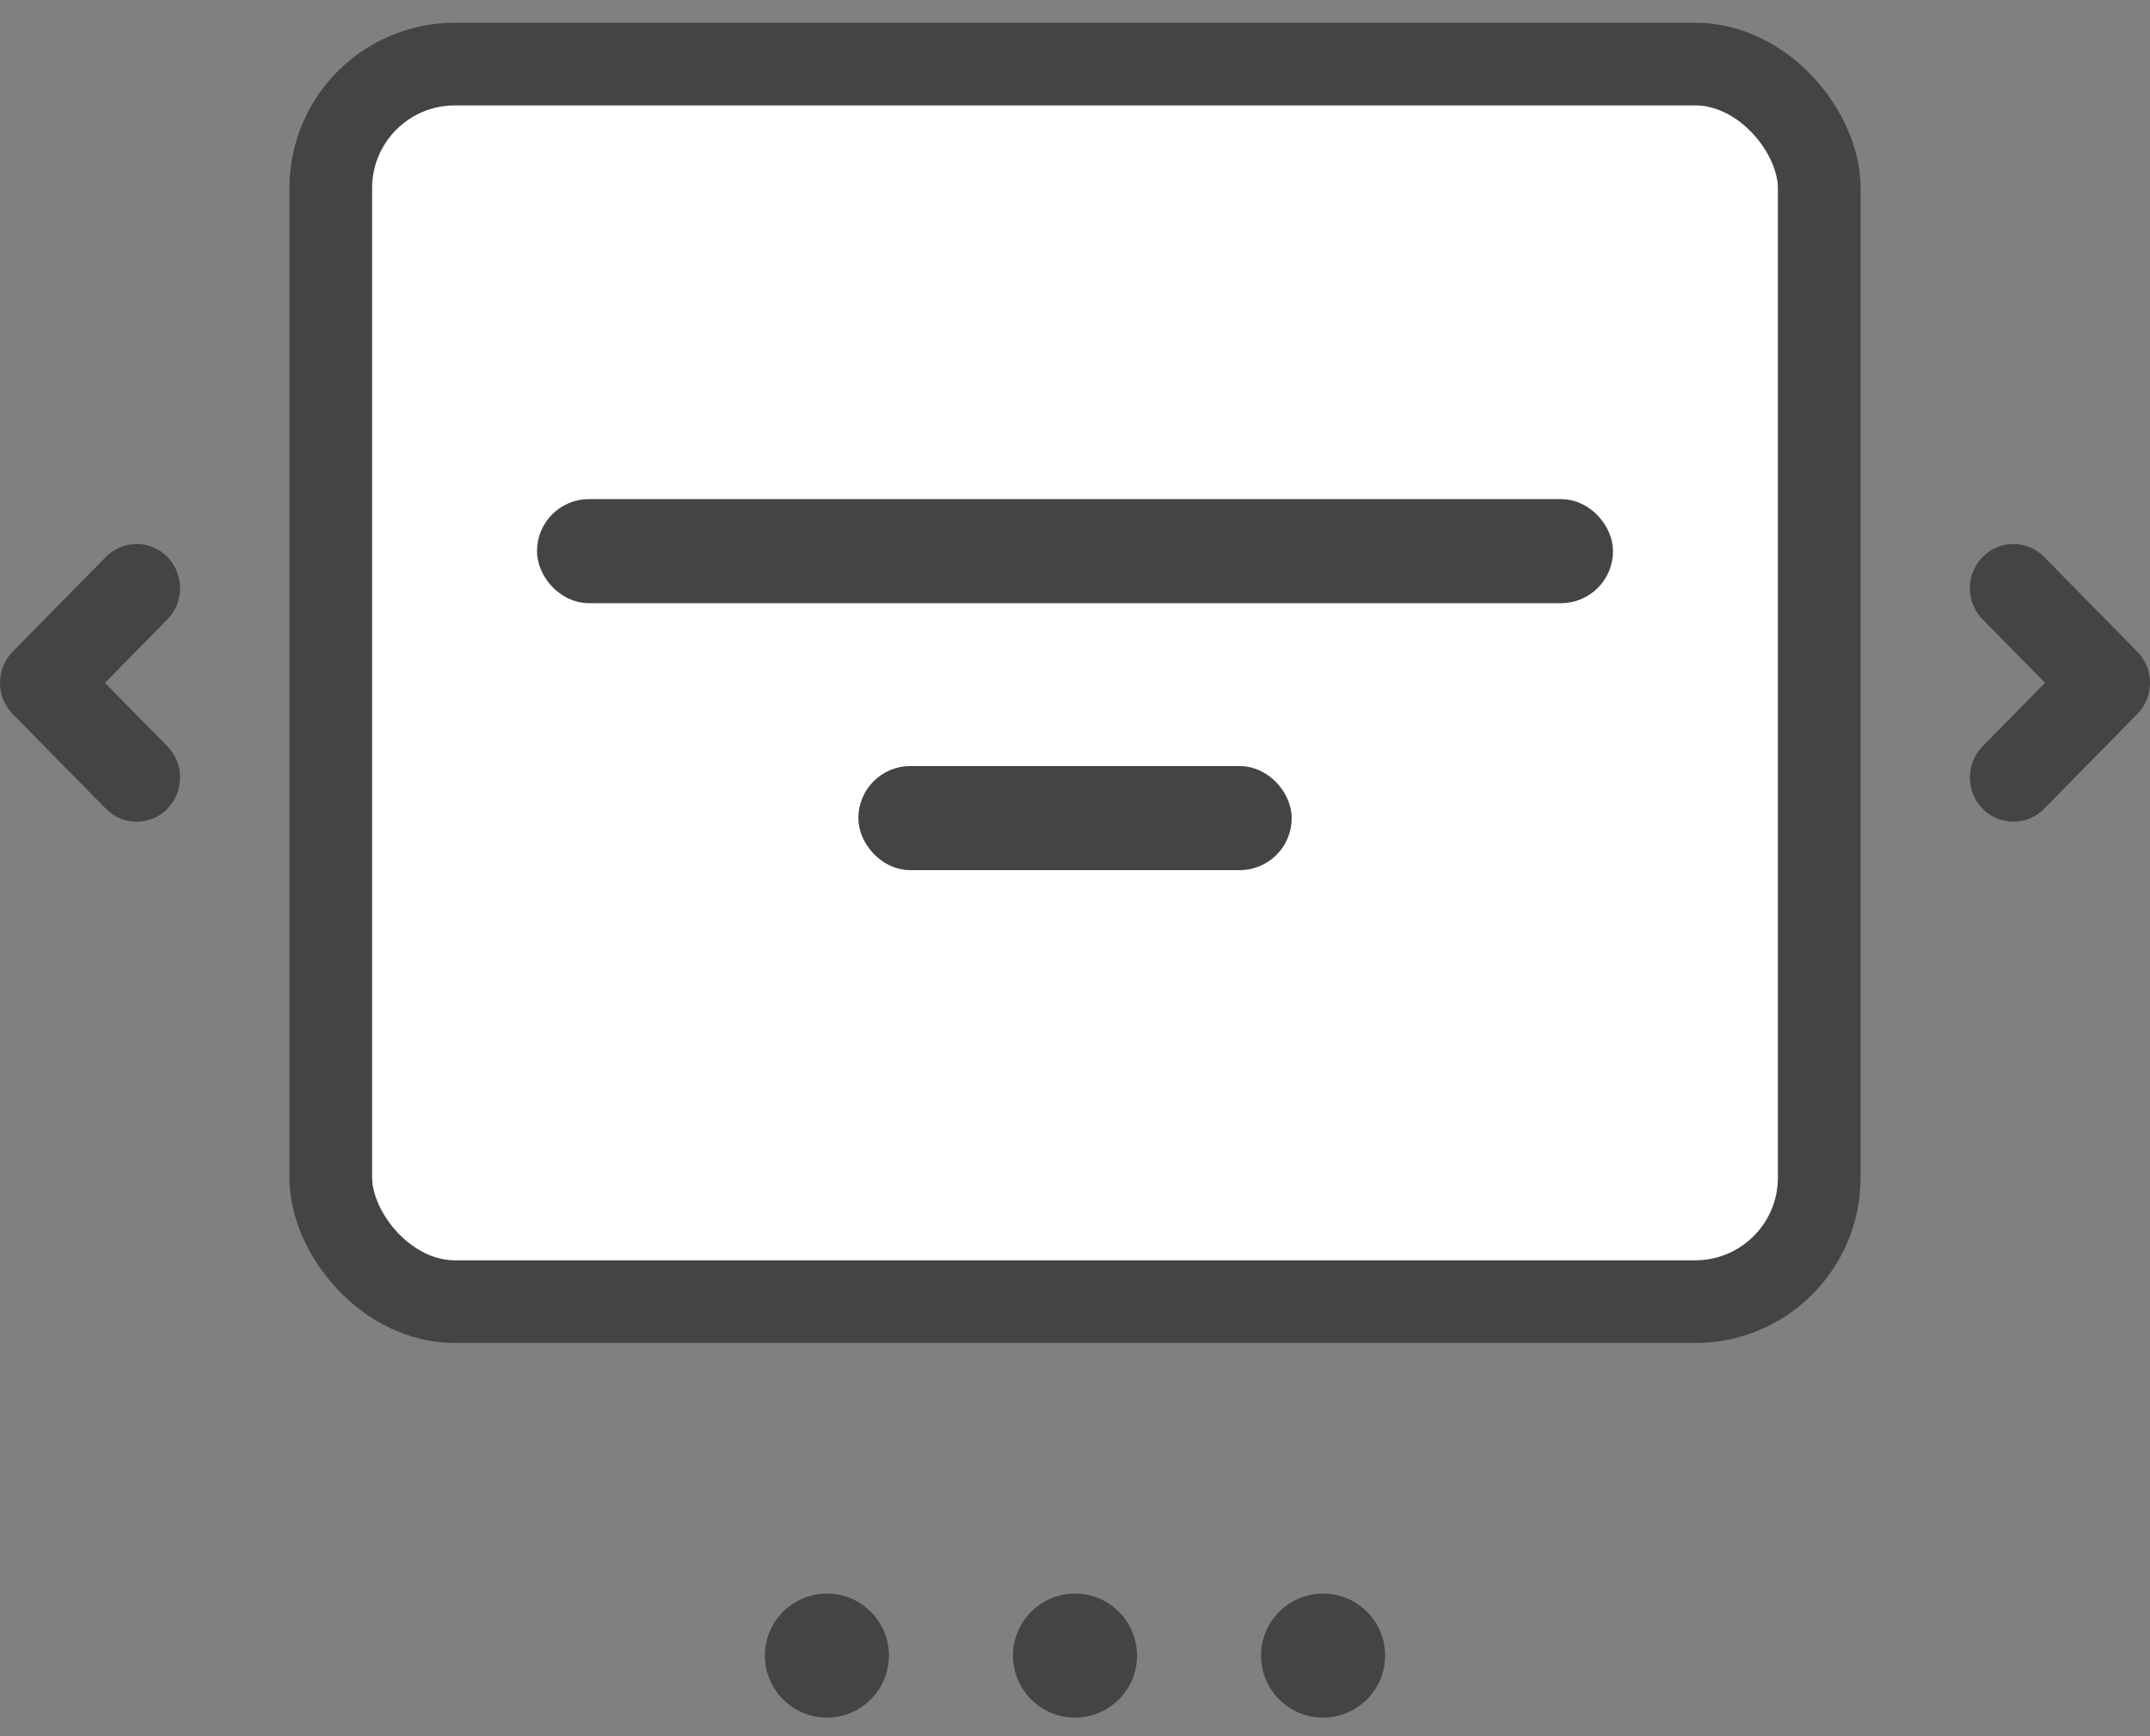 <svg width="52" height="42" viewBox="0 0 52 42" fill="none" xmlns="http://www.w3.org/2000/svg">
<rect x="0" y="0" width="52" height="42" fill="#808080" stroke="none"/>
<rect x="8" y="1.55" width="36" height="29.938" rx="3" fill="white" stroke="#444444" stroke-width="2"/>
<circle cx="20" cy="40.05" r="1.5" fill="#444444"/>
<circle cx="26" cy="40.05" r="1.5" fill="#444444"/>
<circle cx="32" cy="40.05" r="1.5" fill="#444444"/>
<path d="M47.952 19.565C48.157 19.773 48.426 19.877 48.695 19.877C48.964 19.877 49.233 19.773 49.438 19.565L51.692 17.274C52.102 16.857 52.102 16.18 51.692 15.763L49.438 13.472C49.028 13.055 48.363 13.055 47.952 13.472C47.541 13.89 47.541 14.566 47.952 14.984L49.462 16.518L47.952 18.053C47.541 18.471 47.541 19.147 47.952 19.565Z" fill="#444444"/>
<path d="M4.048 13.472C3.637 13.055 2.972 13.055 2.561 13.472L0.308 15.763C-0.103 16.18 -0.103 16.857 0.308 17.274L2.561 19.565C2.766 19.773 3.036 19.878 3.305 19.878C3.574 19.878 3.843 19.773 4.048 19.565C4.458 19.147 4.458 18.471 4.048 18.053L2.538 16.519L4.048 14.984C4.458 14.566 4.458 13.89 4.048 13.472Z" fill="#444444"/>
<rect x="13.488" y="12.573" width="25.024" height="1.519" rx="0.759" fill="#444444" stroke="#444444"/>
<rect x="21.26" y="19.031" width="9.481" height="1.519" rx="0.759" fill="#444444" stroke="#444444"/>
</svg>
